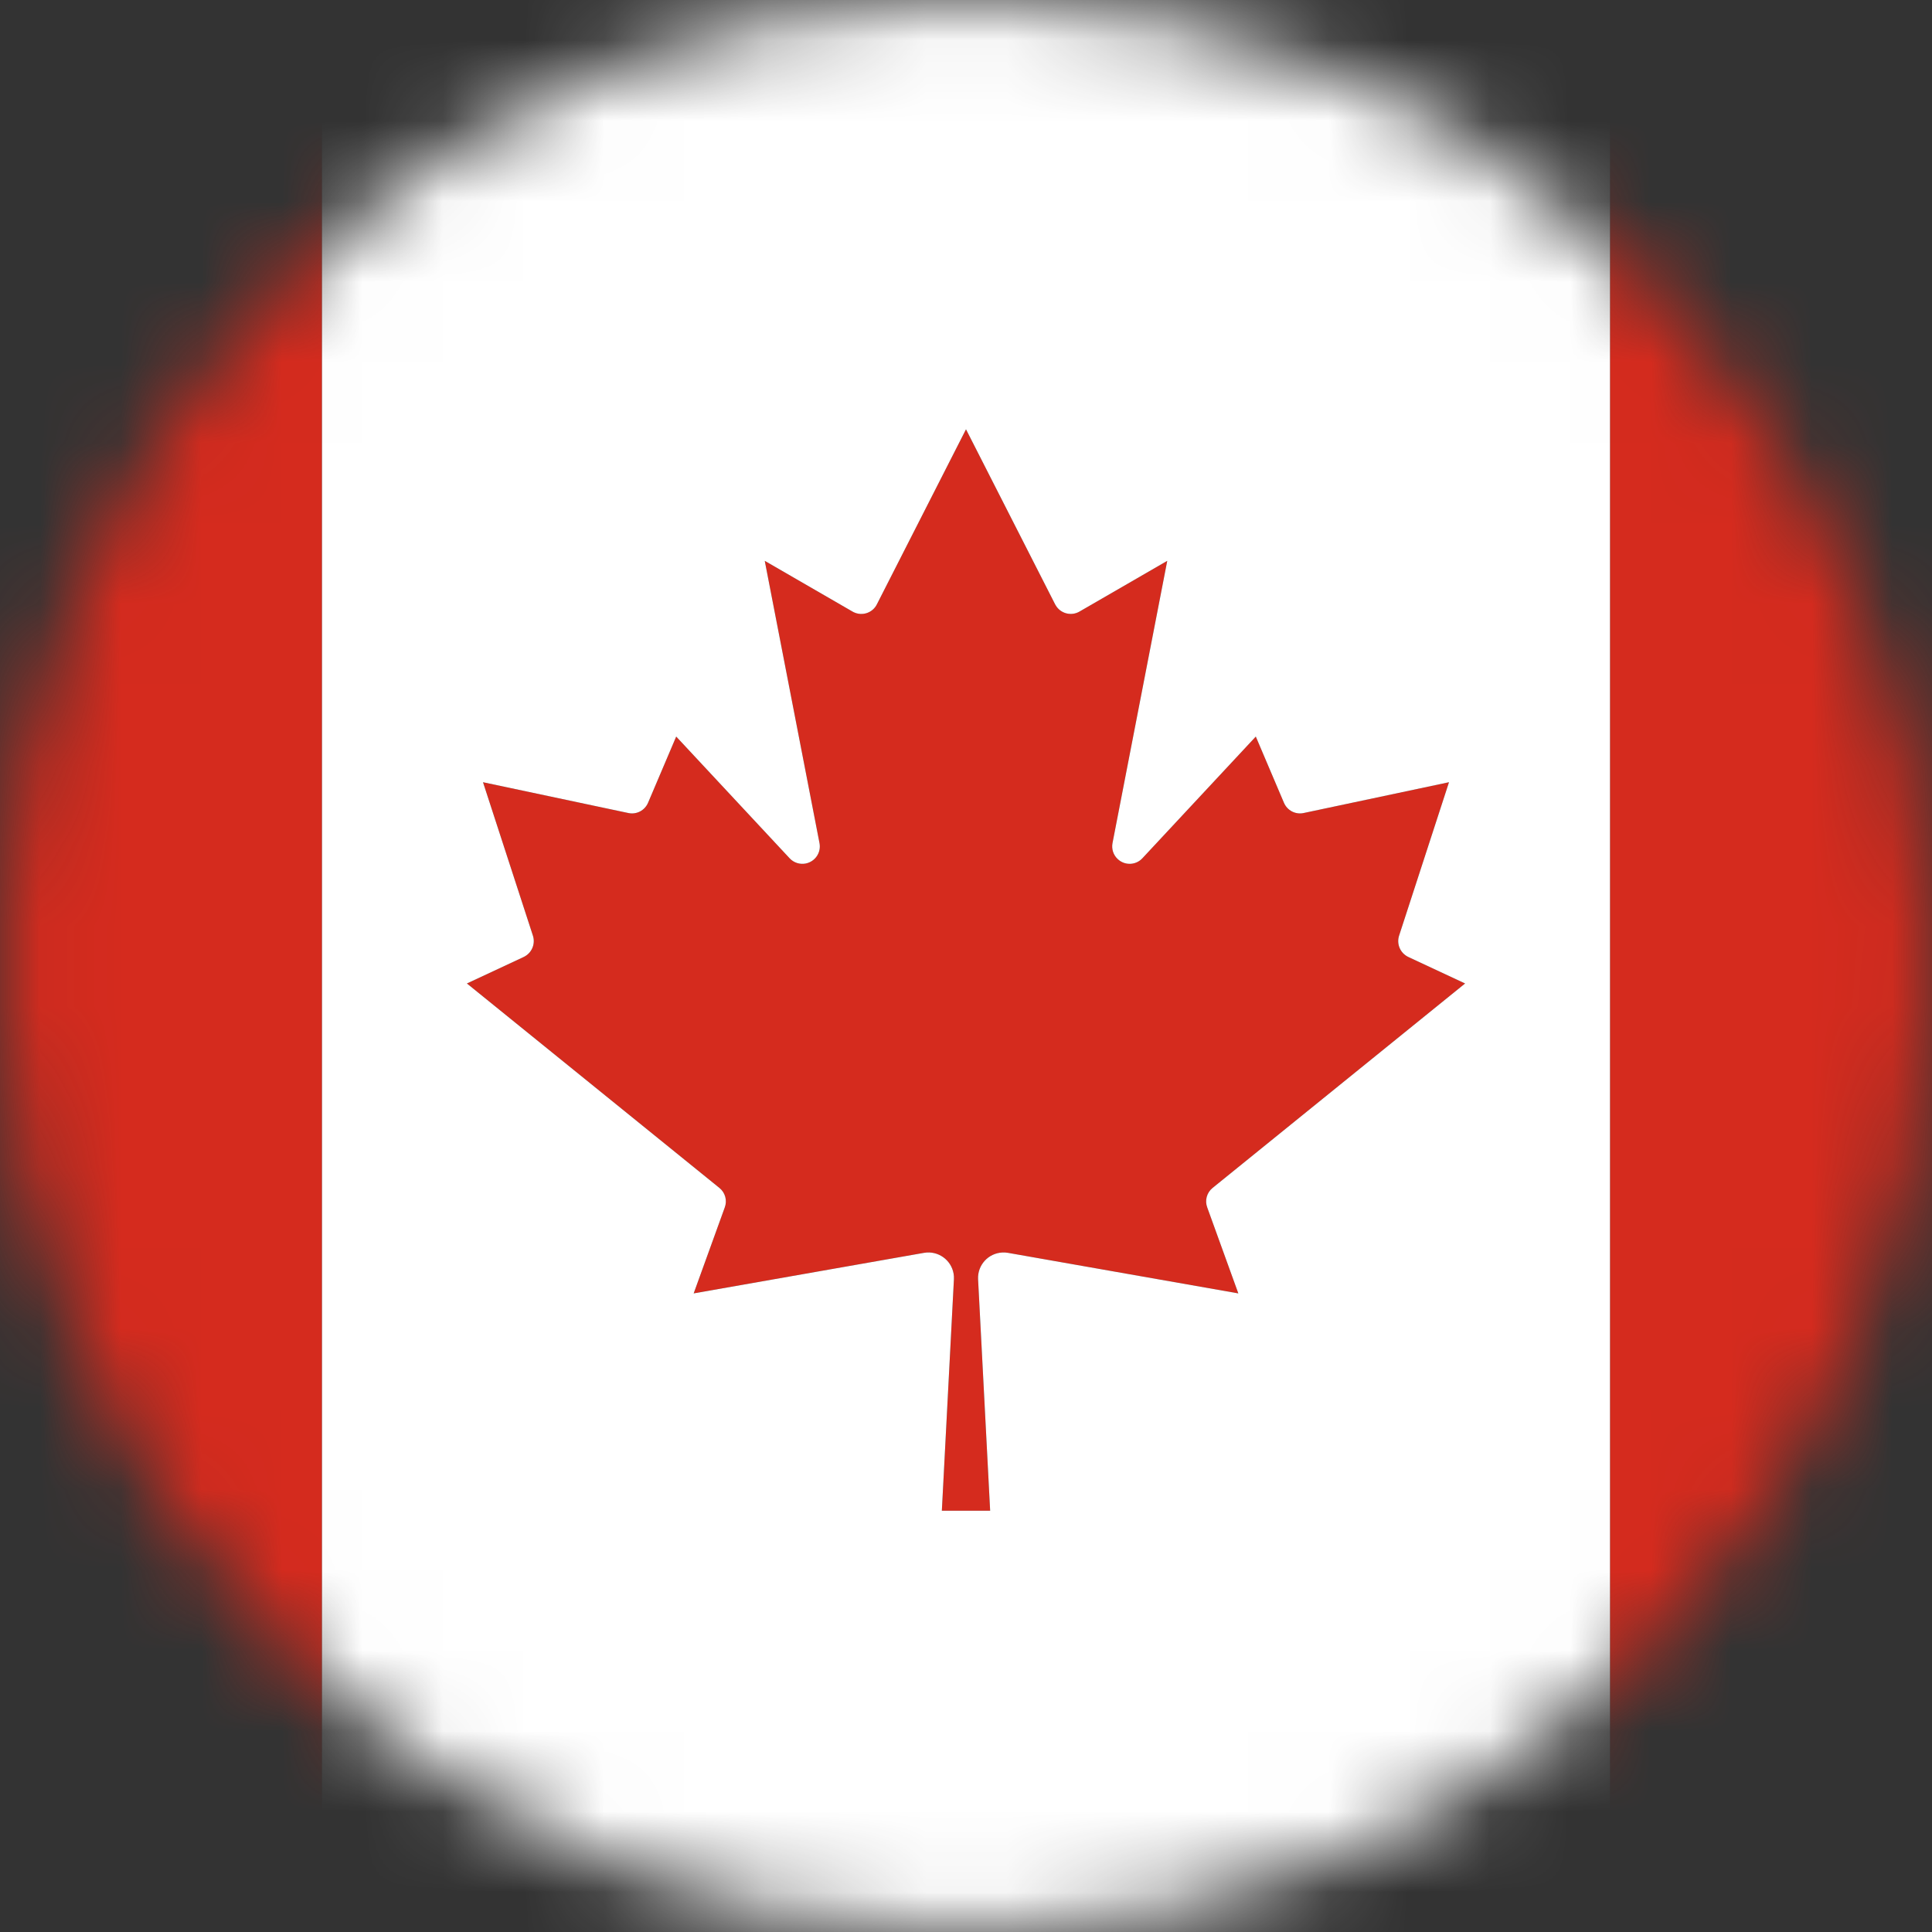 <svg viewBox="0 0 24 24" fill="none" xmlns="http://www.w3.org/2000/svg">
<rect x="0" y="0" width="24" height="24" fill="#333333" stroke="none"/>
<mask id="mask0_426_11705" style="mask-type:luminance" maskUnits="userSpaceOnUse" x="0" y="0" width="24" height="24">
<path d="M12 5.36442e-07C5.373 5.36442e-07 0 5.373 0 12C0 18.627 5.373 24 12 24C18.627 24 24 18.627 24 12C24 5.373 18.627 5.36442e-07 12 5.36442e-07Z" fill="white"/>
</mask>
<g mask="url(#mask0_426_11705)">
<path d="M-4 24.003H4V-0.003H-4V24.003Z" fill="#D52B1E"/>
<path d="M15.063 14.757L18.2 12.217L17.493 11.887C17.395 11.84 17.346 11.727 17.38 11.623L18 9.717L16.193 10.1C16.093 10.121 15.991 10.068 15.95 9.973L15.6 9.15L14.19 10.663C14.108 10.75 13.971 10.754 13.884 10.671C13.83 10.621 13.806 10.546 13.82 10.473L14.5 6.967L13.41 7.597C13.307 7.657 13.174 7.622 13.114 7.519C13.111 7.515 13.109 7.511 13.107 7.507L12 5.333L10.893 7.507C10.84 7.614 10.71 7.657 10.603 7.603C10.598 7.601 10.594 7.599 10.59 7.597L9.5 6.967L10.18 10.473C10.203 10.591 10.126 10.704 10.008 10.727C9.936 10.741 9.861 10.717 9.81 10.663L8.4 9.15L8.05 9.973C8.009 10.068 7.908 10.121 7.807 10.1L6 9.717L6.62 11.623C6.654 11.727 6.605 11.84 6.507 11.887L5.8 12.217L8.937 14.757C9.009 14.815 9.036 14.913 9.003 15L8.617 16.067L11.48 15.563C11.652 15.534 11.816 15.649 11.846 15.822C11.85 15.844 11.851 15.867 11.85 15.89L11.7 18.767H12.3L12.15 15.89C12.142 15.715 12.277 15.567 12.452 15.559C12.475 15.558 12.498 15.559 12.52 15.563L15.383 16.067L14.997 15C14.964 14.913 14.991 14.815 15.063 14.757Z" fill="#D52B1E"/>
<path d="M20 24.003H28V-0.003H20V24.003Z" fill="#D52B1E"/>
<path d="M14.997 15L15.383 16.067L12.52 15.563C12.498 15.559 12.475 15.558 12.452 15.559C12.277 15.567 12.142 15.715 12.15 15.89L12.3 18.767H11.7L11.85 15.89C11.851 15.867 11.85 15.844 11.846 15.822C11.816 15.649 11.652 15.534 11.48 15.563L8.617 16.067L9.003 15C9.036 14.913 9.009 14.815 8.937 14.757L5.8 12.217L6.507 11.887C6.605 11.84 6.654 11.727 6.62 11.623L6 9.717L7.807 10.1C7.908 10.121 8.009 10.068 8.05 9.973L8.4 9.15L9.81 10.663C9.861 10.717 9.936 10.741 10.008 10.727C10.126 10.704 10.203 10.591 10.18 10.473L9.5 6.967L10.59 7.597C10.594 7.599 10.598 7.601 10.603 7.604C10.71 7.657 10.84 7.614 10.893 7.507L12 5.333L13.107 7.507C13.109 7.511 13.111 7.515 13.114 7.519C13.174 7.622 13.307 7.657 13.41 7.597L14.5 6.967L13.82 10.473C13.806 10.546 13.83 10.621 13.884 10.671C13.971 10.754 14.108 10.75 14.19 10.663L15.6 9.15L15.95 9.973C15.991 10.068 16.092 10.121 16.193 10.1L18 9.717L17.38 11.623C17.346 11.727 17.395 11.84 17.493 11.887L18.2 12.217L15.063 14.757C14.991 14.815 14.964 14.913 14.997 15ZM4 24.003H20V-0.003H4V24.003Z" fill="white"/>
</g>
</svg>
